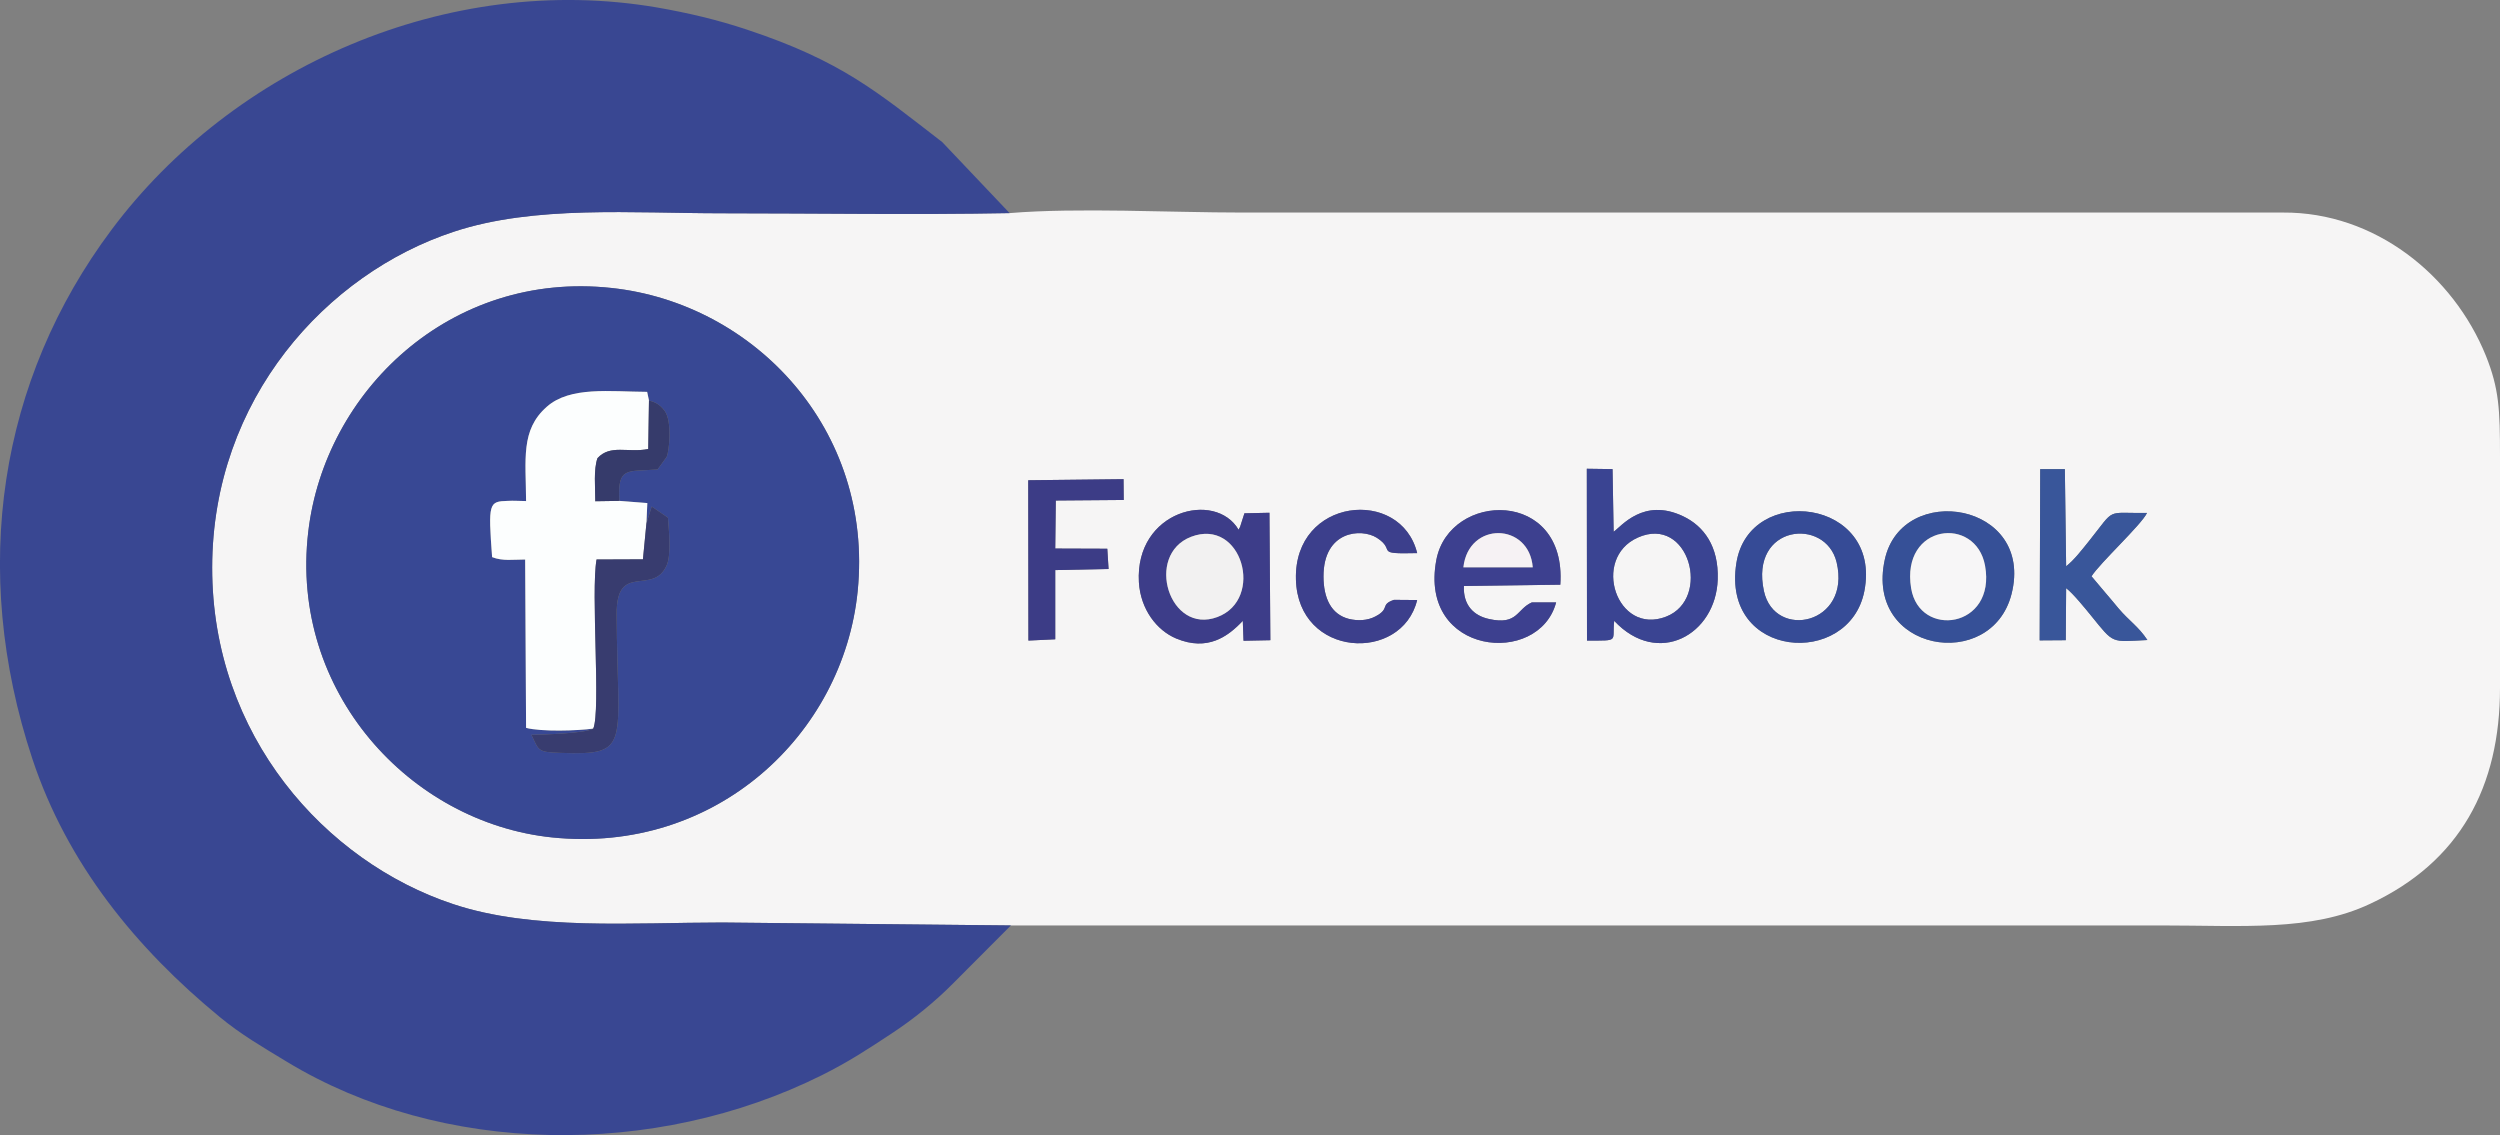 <?xml version="1.0" encoding="UTF-8"?>
<!DOCTYPE svg PUBLIC "-//W3C//DTD SVG 1.1//EN" "http://www.w3.org/Graphics/SVG/1.1/DTD/svg11.dtd">
<!-- Creator: CorelDRAW X8 -->
<svg xmlns="http://www.w3.org/2000/svg" xml:space="preserve" width="72.15mm" height="32.758mm" version="1.1" style="shape-rendering:geometricPrecision; text-rendering:geometricPrecision; image-rendering:optimizeQuality; fill-rule:evenodd; clip-rule:evenodd"
viewBox="0 0 13691 6216"
 xmlns:xlink="http://www.w3.org/1999/xlink">
 <rect x="0" y="0" width="13691" height="6216" fill="#808080" stroke="none"/>
 <defs>
  <style type="text/css">
   <![CDATA[
    .fil15 {fill:#363B6B}
    .fil9 {fill:#364B96}
    .fil8 {fill:#365097}
    .fil10 {fill:#383C6F}
    .fil2 {fill:#384894}
    .fil1 {fill:#394792}
    .fil7 {fill:#39569A}
    .fil4 {fill:#3A4492}
    .fil12 {fill:#3C3C86}
    .fil11 {fill:#3C3F8C}
    .fil5 {fill:#3D3D89}
    .fil6 {fill:#3D408F}
    .fil14 {fill:#F2F1F1}
    .fil16 {fill:#F6F2F4}
    .fil0 {fill:#F6F5F5}
    .fil13 {fill:#F7F6F7}
    .fil3 {fill:#FCFEFE}
   ]]>
  </style>
 </defs>
 <g id="Capa_x0020_1">
  <g id="_2238951174032">
   <g>
    <path class="fil0" d="M8840 3400c-13,115 34,108 -149,108l-1 -941 141 2 6 343c42,-29 163,-188 380,-85 114,54 196,165 190,346 -10,303 -328,482 -567,227zm2176 -147c-110,432 -806,319 -694,-189 94,-429 821,-313 694,189zm-4233 -352c3,-4 6,-15 7,-12l25 -78 137 -3 5 698 -147 3 -4 -109c-81,86 -193,168 -364,97 -106,-44 -196,-159 -205,-309 -22,-392 419,-504 546,-287zm3427 336c-83,423 -784,373 -701,-153 69,-441 799,-353 701,153zm-5513 0c-79,787 -779,1442 -1674,1349 -777,-81 -1438,-798 -1335,-1673 90,-770 778,-1432 1661,-1336 780,84 1436,773 1348,1660zm3692 62l133 0c-94,354 -755,290 -656,-233 72,-376 715,-392 679,136l-528 7c-5,105 54,163 138,181 157,35 150,-54 234,-91zm-755 -14l127 1c-84,345 -653,318 -664,-113 -12,-449 575,-507 664,-144 -244,6 -110,-13 -221,-84 -86,-54 -292,-38 -292,211 0,120 42,208 138,233 48,12 103,10 146,-13 84,-44 23,-64 102,-91zm3820 -129l75 89c29,33 46,55 74,88 58,68 109,99 157,172 -201,10 -181,24 -308,-133 -35,-43 -100,-123 -137,-151l-2 285 -143 1 3 -938 135 0 7 532c45,-35 88,-92 126,-139 148,-185 85,-150 317,-153 -31,65 -257,273 -304,347zm-5675 -152l285 1 7 111 -292 6 0 379 -147 7 -1 -878 522 -6 1 114 -372 3 -3 263zm-243 2064l6292 0c458,0 827,34 1151,-118 493,-230 712,-641 712,-1183l0 -1269c0,-255 -5,-369 -77,-549 -179,-443 -609,-788 -1111,-785l-5704 0c-389,0 -895,-28 -1270,3 -521,10 -1051,1 -1574,1 -490,0 -1029,-45 -1470,101 -696,229 -1322,915 -1323,1839 -1,921 620,1611 1319,1843 437,146 989,101 1474,101l1581 16z"/>
    <path class="fil0" d="M9660 3237c59,270 479,183 398,-158 -60,-248 -477,-207 -398,158z"/>
    <path class="fil0" d="M8969 2944c-255,114 -116,538 155,433 251,-97 126,-559 -155,-433z"/>
   </g>
   <path class="fil1" d="M5536 5068l-1581 -16c-485,0 -1037,45 -1474,-101 -699,-232 -1320,-922 -1319,-1843 1,-924 627,-1610 1323,-1839 441,-146 980,-101 1470,-101 523,0 1053,9 1574,-1l-369 -389c-357,-275 -549,-443 -1070,-616 -159,-53 -319,-91 -491,-121 -1149,-197 -2326,331 -2988,1217 -615,822 -778,1858 -434,2897 190,574 567,1037 1027,1415 118,97 231,162 366,244 848,515 2015,531 2931,74 148,-74 248,-140 383,-229 120,-79 236,-173 336,-274l316 -317z"/>
   <path class="fil2" d="M3392 2743l153 12 -5 112 29 -93 89 61c5,69 19,202 -7,261 -75,170 -276,-23 -274,268 3,721 87,773 -307,759 -129,-4 -117,-12 -160,-99 68,-1 298,-8 339,-34 -85,12 -285,18 -368,-4l-5 -922c-65,0 -123,10 -181,-13 -22,-298 -18,-305 86,-308 30,-2 69,1 100,1 -1,-228 -31,-389 113,-516 128,-114 349,-83 550,-82l10 47c32,9 59,20 86,57 42,58 25,221 11,252l-50 69c-169,13 -220,-17 -209,172zm1305 494c88,-887 -568,-1576 -1348,-1660 -883,-96 -1571,566 -1661,1336 -103,875 558,1592 1335,1673 895,93 1595,-562 1674,-1349z"/>
   <path class="fil3" d="M3249 3990c42,-99 -14,-747 18,-926l254 -1 19 -196 5 -112 -153 -12 -132 2c0,-76 -10,-174 12,-236 71,-77 166,-28 278,-50l4 -266 -10 -47c-201,-1 -422,-32 -550,82 -144,127 -114,288 -113,516 -31,0 -70,-3 -100,-1 -104,3 -108,10 -86,308 58,23 116,13 181,13l5 922c83,22 283,16 368,4z"/>
   <path class="fil4" d="M8969 2944c281,-126 406,336 155,433 -271,105 -410,-319 -155,-433zm-129 456c239,255 557,76 567,-227 6,-181 -76,-292 -190,-346 -217,-103 -338,56 -380,85l-6 -343 -141 -2 1 941c183,0 136,7 149,-108z"/>
   <path class="fil5" d="M6522 2940c280,-108 405,342 145,439 -264,99 -399,-340 -145,-439zm261 -39c-127,-217 -568,-105 -546,287 9,150 99,265 205,309 171,71 283,-11 364,-97l4 109 147 -3 -5 -698 -137 3 -25 78c-1,-3 -4,8 -7,12z"/>
   <path class="fil6" d="M8014 3107c28,-254 361,-246 380,0l-380 0zm375 192c-84,37 -77,126 -234,91 -84,-18 -143,-76 -138,-181l528 -7c36,-528 -607,-512 -679,-136 -99,523 562,587 656,233l-133 0z"/>
   <path class="fil7" d="M11454 3156c47,-74 273,-282 304,-347 -232,3 -169,-32 -317,153 -38,47 -81,104 -126,139l-7 -532 -135 0 -3 938 143 -1 2 -285c37,28 102,108 137,151 127,157 107,143 308,133 -48,-73 -99,-104 -157,-172 -28,-33 -45,-55 -74,-88l-75 -89z"/>
   <path class="fil8" d="M10466 3221c-57,-353 355,-399 405,-123 62,343 -360,400 -405,123zm550 32c127,-502 -600,-618 -694,-189 -112,508 584,621 694,189z"/>
   <path class="fil9" d="M9660 3237c-79,-365 338,-406 398,-158 81,341 -339,428 -398,158zm550 0c98,-506 -632,-594 -701,-153 -83,526 618,576 701,153z"/>
   <path class="fil10" d="M3540 2867l-19 196 -254 1c-32,179 24,827 -18,926 -41,26 -271,33 -339,34 43,87 31,95 160,99 394,14 310,-38 307,-759 -2,-291 199,-98 274,-268 26,-59 12,-192 7,-261l-89 -61 -29 93z"/>
   <path class="fil11" d="M7634 3285c-79,27 -18,47 -102,91 -43,23 -98,25 -146,13 -96,-25 -138,-113 -138,-233 0,-249 206,-265 292,-211 111,71 -23,90 221,84 -89,-363 -676,-305 -664,144 11,431 580,458 664,113l-127 -1z"/>
   <polygon class="fil12" points="5782,2741 6154,2738 6153,2624 5631,2630 5632,3508 5779,3501 5779,3122 6071,3116 6064,3005 5779,3004 "/>
   <path class="fil13" d="M10466 3221c45,277 467,220 405,-123 -50,-276 -462,-230 -405,123z"/>
   <path class="fil14" d="M6522 2940c-254,99 -119,538 145,439 260,-97 135,-547 -145,-439z"/>
   <path class="fil15" d="M3392 2743c-11,-189 40,-159 209,-172l50 -69c14,-31 31,-194 -11,-252 -27,-37 -54,-48 -86,-57l-4 266c-112,22 -207,-27 -278,50 -22,62 -12,160 -12,236l132 -2z"/>
   <path class="fil16" d="M8014 3107l380 0c-19,-246 -352,-254 -380,0z"/>
  </g>
 </g>
</svg>
